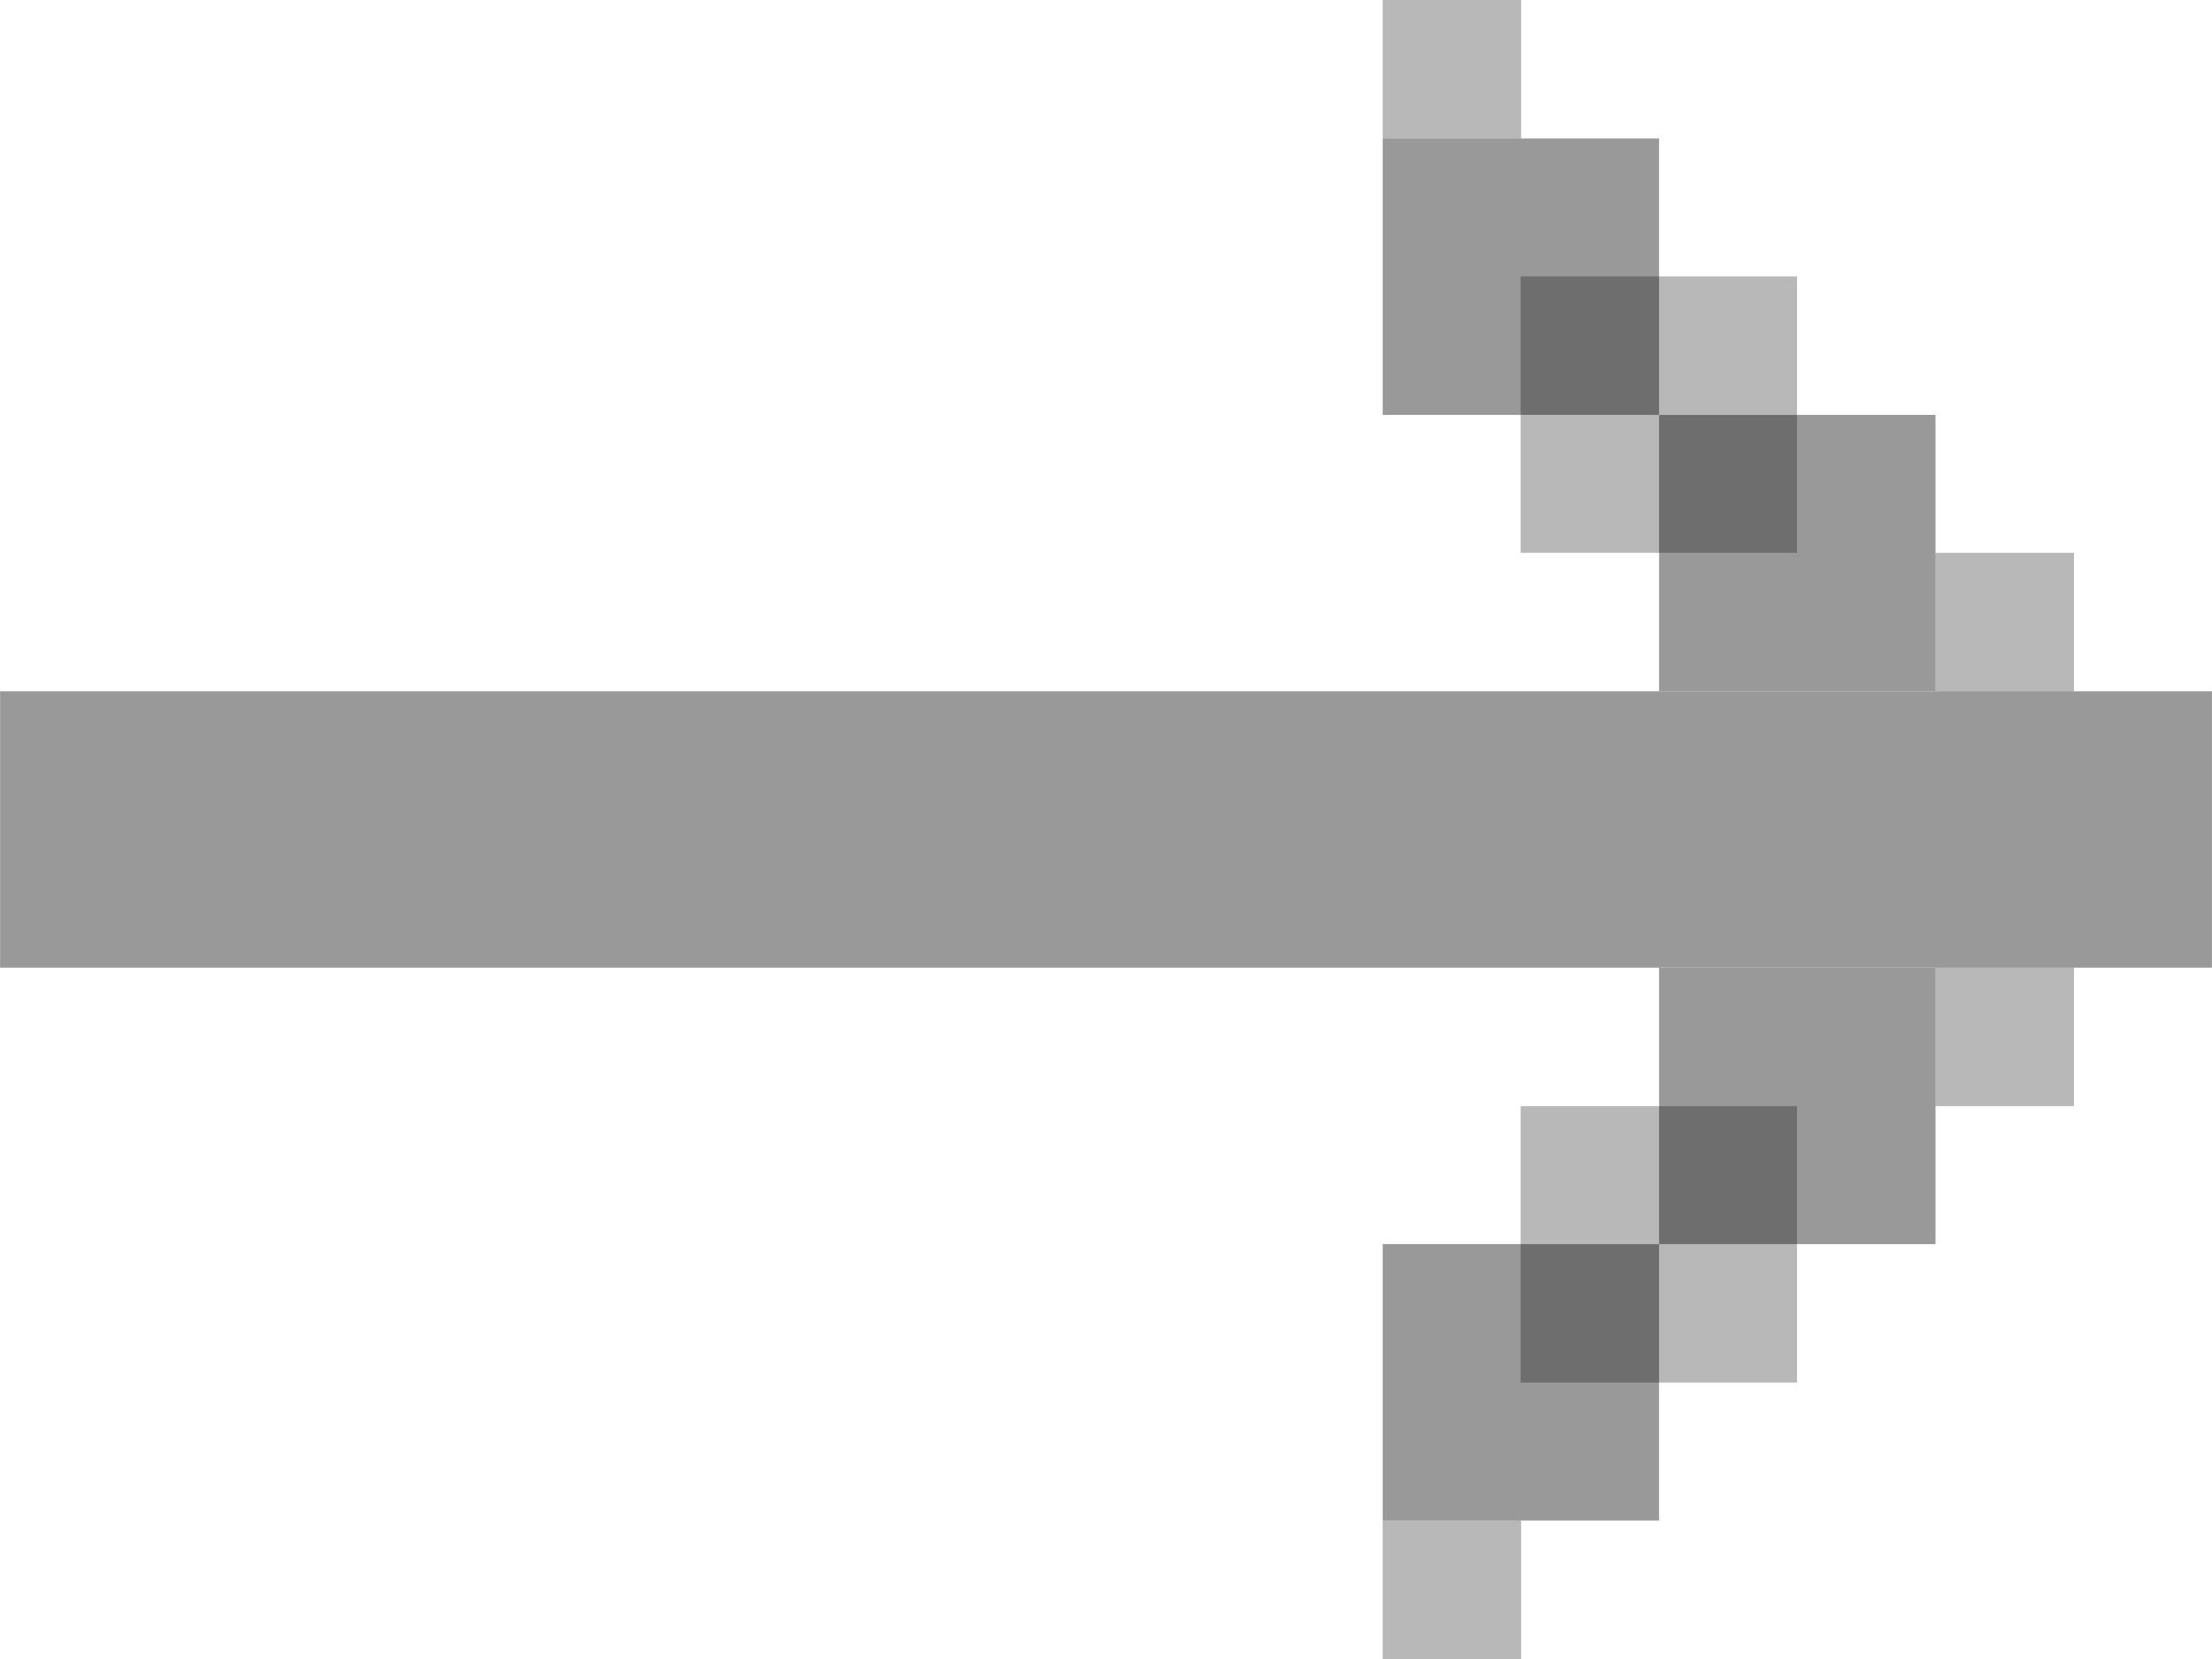 <?xml version="1.0" encoding="UTF-8" standalone="no"?>
<!-- Created with Inkscape (http://www.inkscape.org/) -->

<svg
   xmlns:dc="http://purl.org/dc/elements/1.1/"
   xmlns:cc="http://creativecommons.org/ns#"
   xmlns:rdf="http://www.w3.org/1999/02/22-rdf-syntax-ns#"
   xmlns:svg="http://www.w3.org/2000/svg"
   xmlns="http://www.w3.org/2000/svg"
   xmlns:sodipodi="http://sodipodi.sourceforge.net/DTD/sodipodi-0.dtd"
   xmlns:inkscape="http://www.inkscape.org/namespaces/inkscape"
   width="16"
   height="12"
   viewBox="0 0 4.233 3.175"
   version="1.1"
   id="svg8"
   inkscape:version="0.92.2 (5c3e80d, 2017-08-06)"
   sodipodi:docname="link-arrow-long-black.svg">
  <defs
     id="defs2" />
  <sodipodi:namedview
     id="base"
     pagecolor="#ffffff"
     bordercolor="#666666"
     borderopacity="1.0"
     inkscape:pageopacity="0.0"
     inkscape:pageshadow="2"
     inkscape:zoom="16"
     inkscape:cx="4.2078919"
     inkscape:cy="4.950364"
     inkscape:document-units="px"
     inkscape:current-layer="layer2"
     showgrid="false"
     units="px"
     showborder="true"
     showguides="true"
     inkscape:guide-bbox="true"
     inkscape:window-width="1280"
     inkscape:window-height="961"
     inkscape:window-x="-8"
     inkscape:window-y="-8"
     inkscape:window-maximized="1"
     inkscape:pagecheckerboard="false" />
  <g
     inkscape:label="Layer 1"
     inkscape:groupmode="layer"
     id="layer1"
     transform="translate(0,-293.825)"
     style="opacity:0.4;fill:#e5a235;fill-opacity:1">
    <rect
       style="fill:#000000;fill-opacity:1;stroke-width:0.299"
       id="rect839"
       width="4.233"
       height="0.529"
       x="0"
       y="295.148" />
    <rect
       style="fill:#000000;fill-opacity:1;stroke-width:0.265"
       id="rect841"
       width="0.529"
       height="0.529"
       x="3.175"
       y="294.619" />
    <rect
       y="295.677"
       x="3.175"
       height="0.529"
       width="0.529"
       id="rect845"
       style="fill:#000000;fill-opacity:1;stroke-width:0.265" />
    <rect
       y="294.09"
       x="2.646"
       height="0.529"
       width="0.529"
       id="rect847"
       style="fill:#000000;fill-opacity:1;stroke-width:0.265" />
    <rect
       style="fill:#000000;fill-opacity:1;stroke-width:0.265"
       id="rect849"
       width="0.529"
       height="0.529"
       x="2.646"
       y="296.206" />
  </g>
  <g
     inkscape:groupmode="layer"
     id="layer2"
     inkscape:label="Layer 2"
     style="opacity:0.28;fill:#e5a235;fill-opacity:1">
    <rect
       y="0.529"
       x="2.91"
       height="0.529"
       width="0.529"
       id="rect852"
       style="fill:#000000;fill-opacity:1;stroke-width:0.265" />
    <rect
       style="fill:#000000;fill-opacity:1;stroke-width:0.265"
       id="rect855"
       width="0.529"
       height="0.529"
       x="2.91"
       y="2.117" />
    <rect
       style="fill:#000000;fill-opacity:1;stroke-width:0.132"
       id="rect857"
       width="0.265"
       height="0.265"
       x="3.704"
       y="1.058" />
    <rect
       y="1.852"
       x="3.704"
       height="0.265"
       width="0.265"
       id="rect859"
       style="fill:#000000;fill-opacity:1;stroke-width:0.132" />
    <rect
       y="9.1393787e-008"
       x="2.646"
       height="0.265"
       width="0.265"
       id="rect861"
       style="fill:#000000;fill-opacity:1;stroke-width:0.132" />
    <rect
       style="fill:#000000;fill-opacity:1;stroke-width:0.132"
       id="rect863"
       width="0.265"
       height="0.265"
       x="2.646"
       y="2.91" />
  </g>
</svg>
